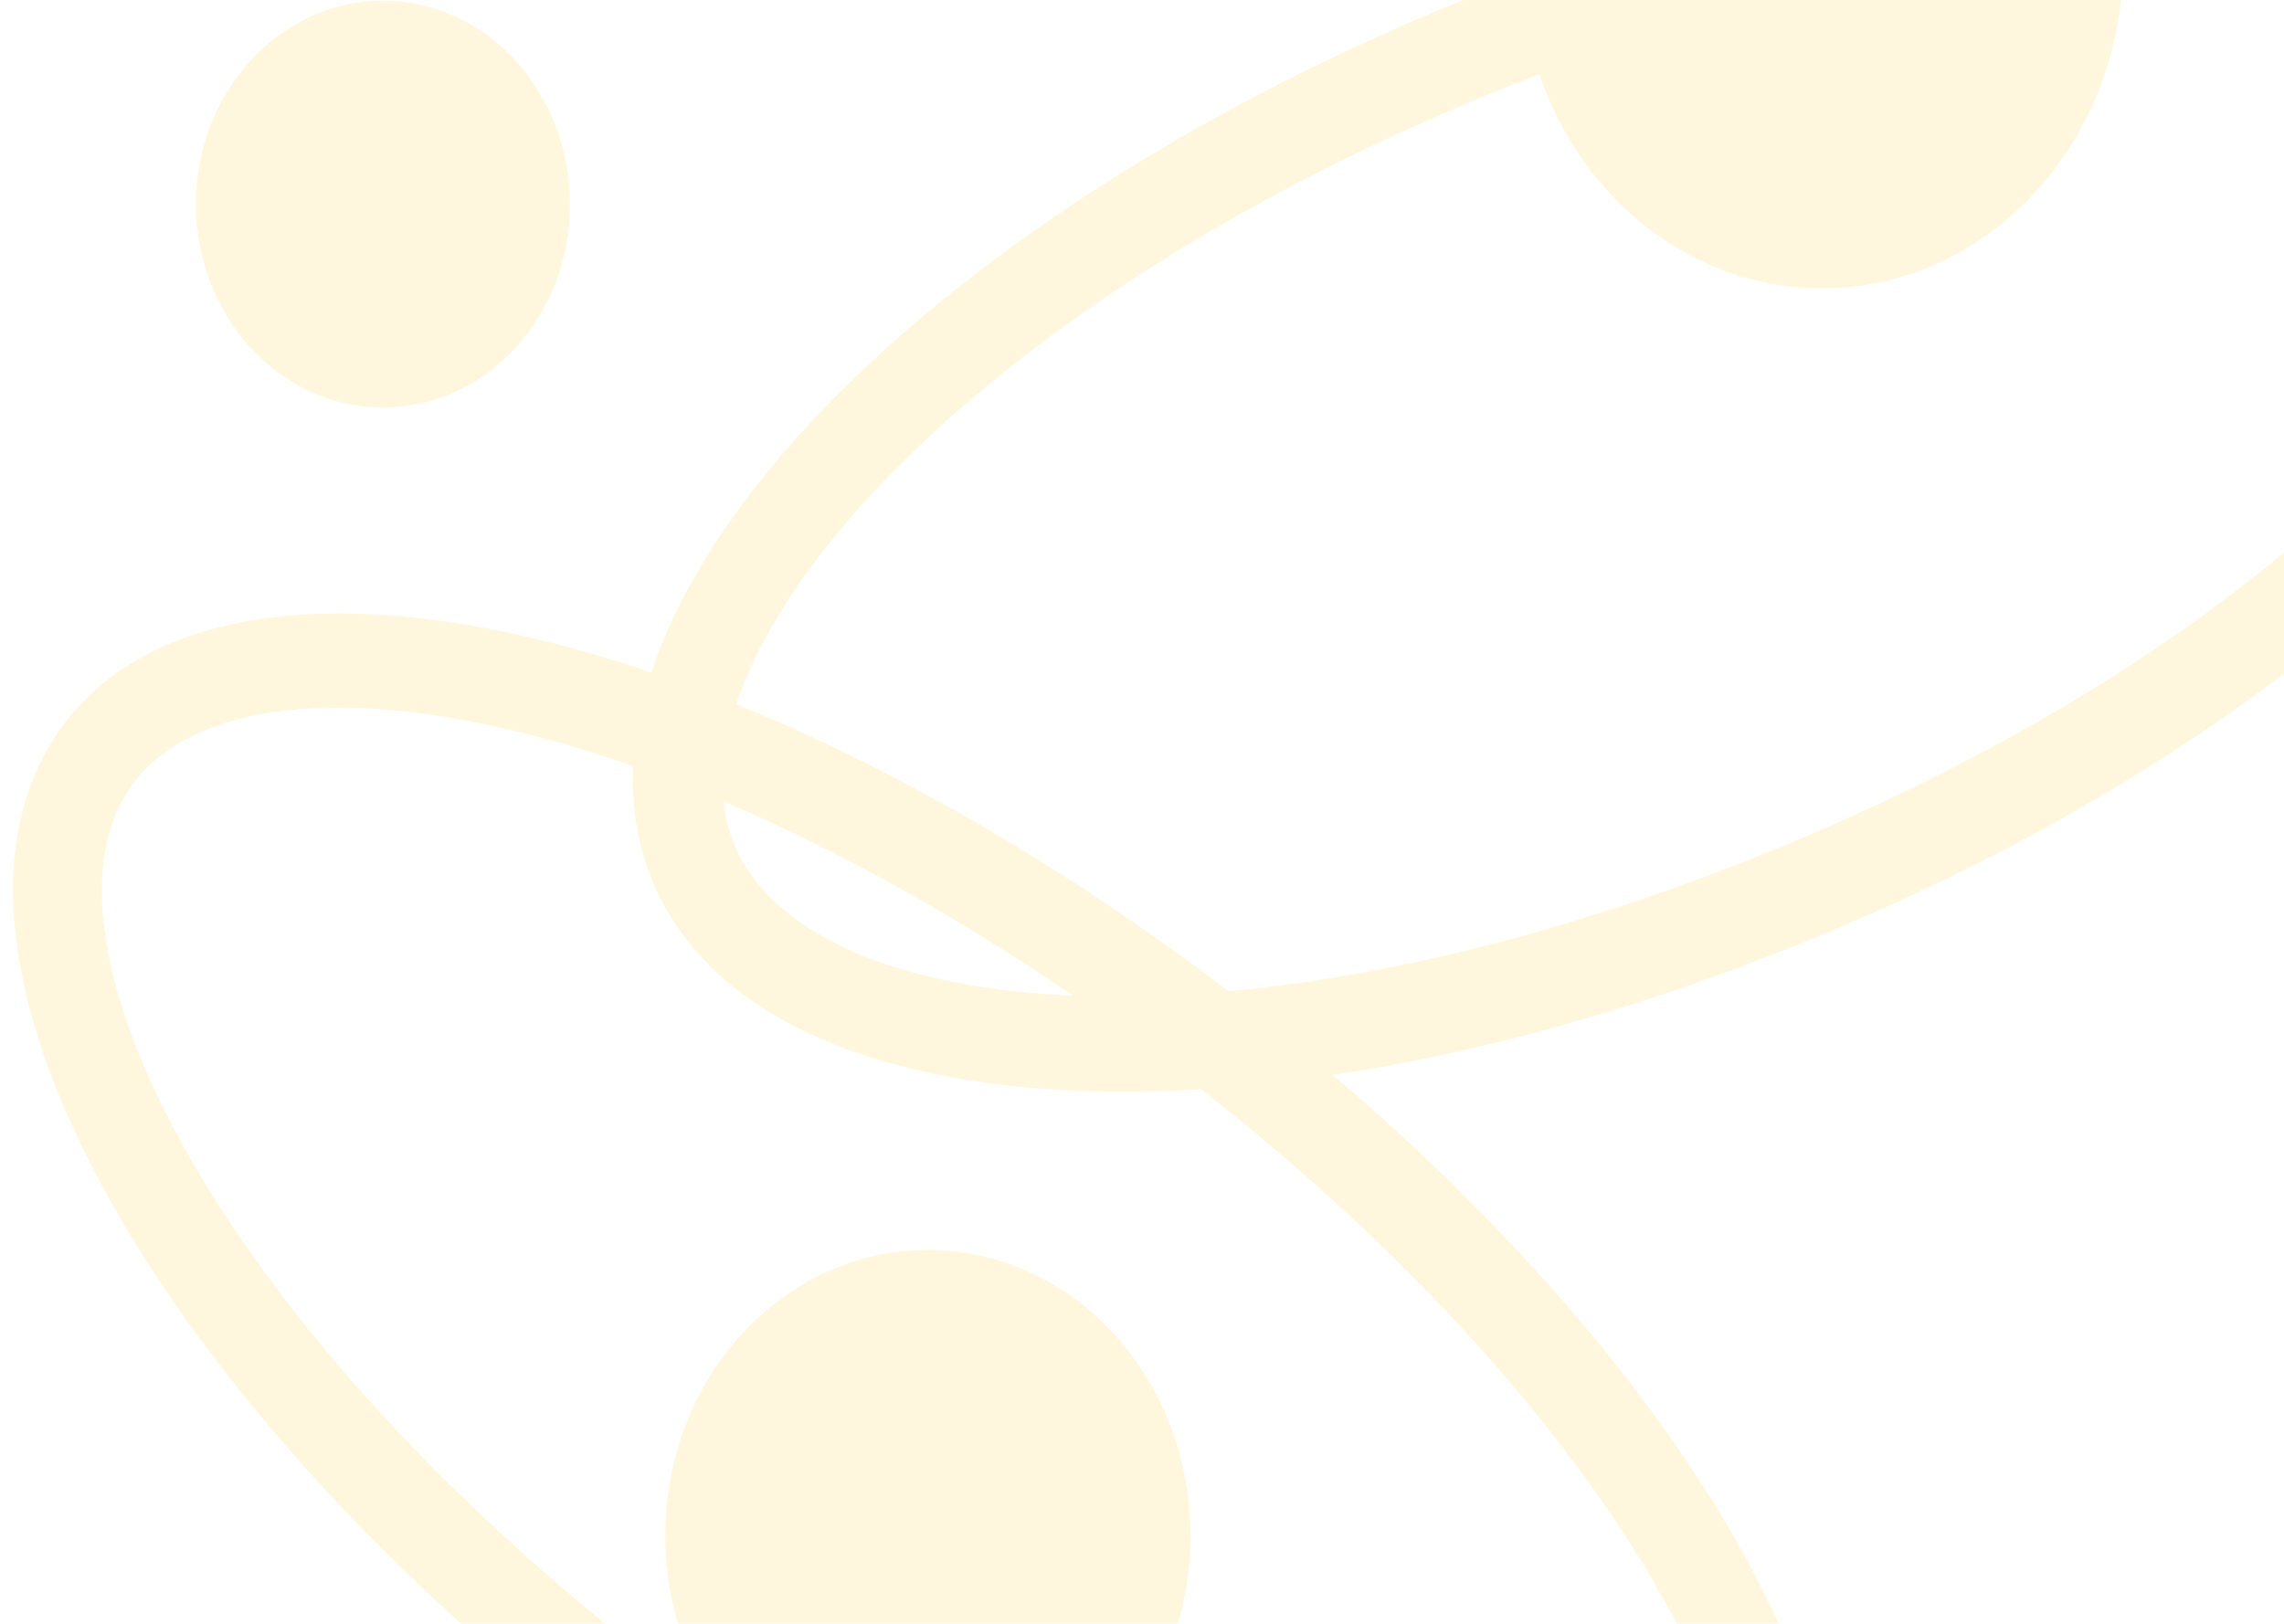 <svg width="1440" height="1024" viewBox="0 0 1440 1024" fill="none" xmlns="http://www.w3.org/2000/svg">
<g opacity="0.22">
<path d="M421.416 396.249C396.723 451.881 391.696 505.334 410.104 552.539C474.405 717.477 796.878 734.526 1144.24 591.355C1491.59 448.184 1713.35 206.81 1649.05 41.883C1616.58 -41.392 1519.46 -89.657 1375.56 -94.004C1240.31 -98.098 1076.72 -63.614 914.911 3.077C666.958 105.273 482.997 257.51 421.416 396.249ZM1586.53 171.852C1535.56 286.684 1371.99 431.345 1122.02 534.369C782.71 674.216 506.969 645.541 462.32 531.011C417.669 416.519 597.782 199.92 937.127 60.058C1092.3 -3.896 1248.26 -36.983 1376.28 -33.123C1493.92 -29.556 1574.3 5.616 1596.83 63.408C1608.59 93.562 1604.75 130.811 1586.53 171.851L1586.53 171.852Z" fill="#FCDC69"/>
<path d="M163.95 390.376C106.246 399.001 61.278 423.562 34.364 465.135C-59.682 610.378 107.522 900.247 415.014 1125.04C722.507 1349.84 1037.08 1412.17 1131.12 1266.92C1178.6 1193.59 1162.25 1082.94 1085.07 955.356C1012.53 835.437 893.696 711.741 750.455 607.02C530.963 446.554 307.855 368.867 163.95 390.376ZM993.603 1282.88C874.495 1300.68 668.786 1236.64 447.506 1074.86C147.145 855.27 15.288 599.778 80.593 498.924C145.866 398.088 417.572 437.586 717.967 657.199C855.325 757.619 968.787 875.438 1037.46 988.946C1100.55 1093.25 1117.84 1182.24 1084.89 1233.13C1067.7 1259.69 1036.17 1276.51 993.604 1282.87L993.603 1282.88Z" fill="#FCDC69"/>
<path d="M1148.72 181.866C1253.65 181.866 1338.71 89.3 1338.71 -24.885C1338.71 -139.07 1253.65 -231.635 1148.72 -231.635C1043.79 -231.635 958.727 -139.07 958.727 -24.885C958.727 89.3 1043.79 181.866 1148.72 181.866Z" fill="#FCDC69"/>
<path d="M241.465 257.047C306.58 257.047 359.366 199.606 359.366 128.748C359.366 57.89 306.58 0.448 241.465 0.448C176.351 0.448 123.565 57.89 123.565 128.748C123.565 199.606 176.351 257.047 241.465 257.047Z" fill="#FCDC69"/>
<path d="M585.012 1148.61C676.463 1148.61 750.598 1067.93 750.598 968.414C750.598 868.898 676.463 788.223 585.012 788.223C493.562 788.223 419.426 868.898 419.426 968.414C419.426 1067.93 493.562 1148.61 585.012 1148.61Z" fill="#FCDC69"/>
</g>
</svg>
